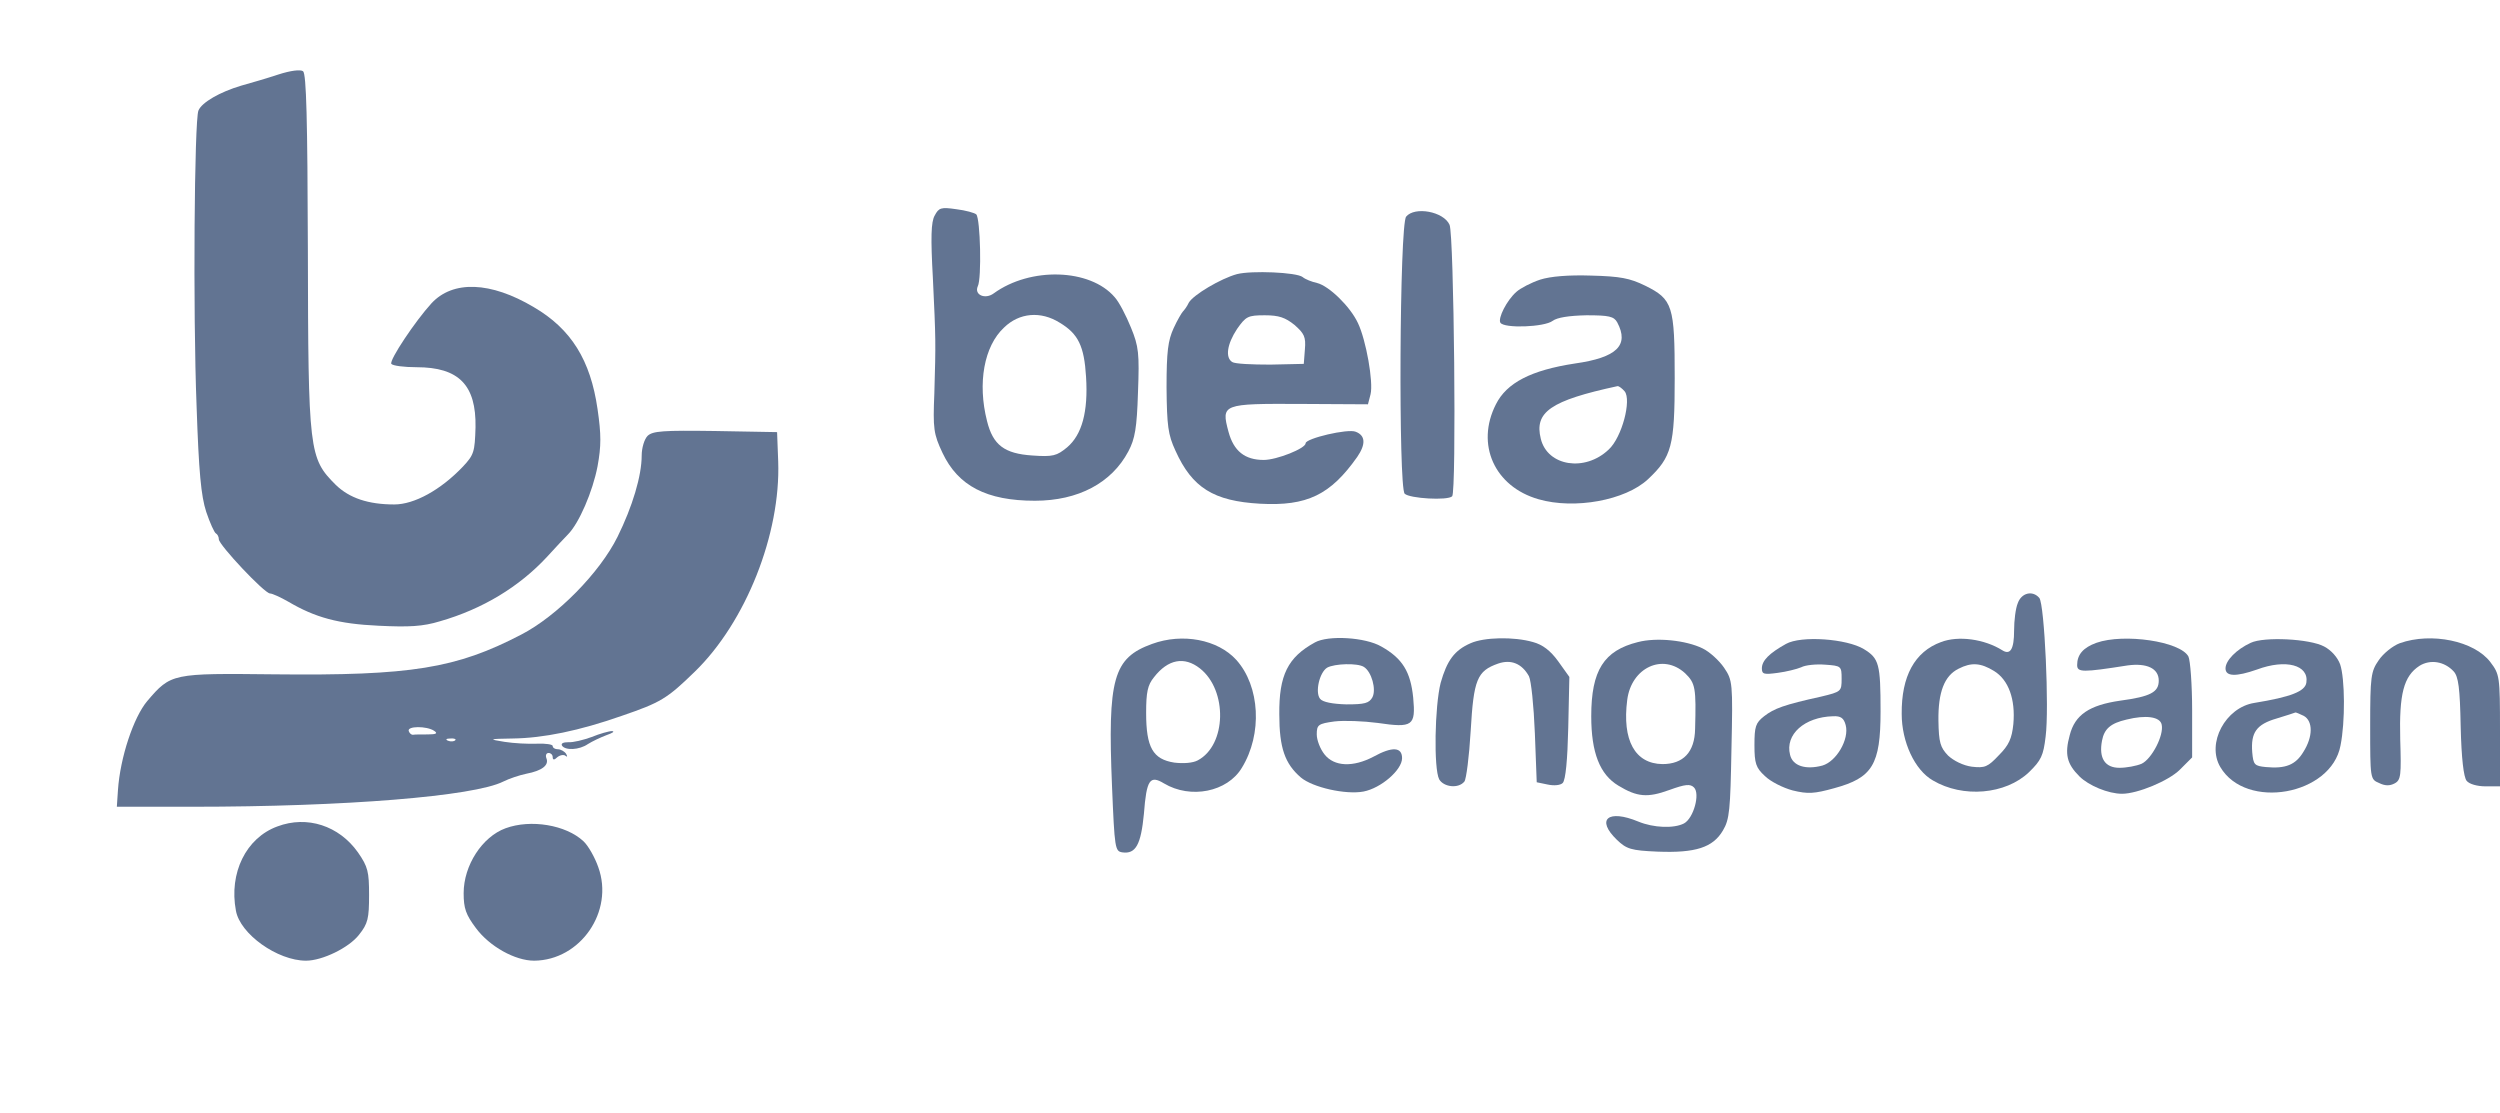 <?xml version="1.0" standalone="no"?>
<!DOCTYPE svg PUBLIC "-//W3C//DTD SVG 20010904//EN"
 "http://www.w3.org/TR/2001/REC-SVG-20010904/DTD/svg10.dtd">
<svg version="1.0" xmlns="http://www.w3.org/2000/svg"
 width="674pt" height="300pt" viewBox="0 0 674 300"
 preserveAspectRatio="xMidYMid meet">

<g transform="translate(0,300) scale(0.1,-0.1)"
fill="#627492" stroke="none">
<path d="M750 2799 c-30 -10 -75 -23 -100 -30 -57 -17 -106 -45 -115 -67 -11
-26 -15 -541 -5 -797 6 -178 12 -242 26 -285 10 -30 22 -56 26 -58 4 -2 8 -9
8 -16 0 -15 123 -146 138 -146 6 0 28 -10 49 -22 73 -43 135 -60 244 -65 82
-4 119 -2 165 12 115 33 214 93 289 174 22 24 47 51 56 60 30 30 67 116 80
184 10 55 10 85 0 154 -19 132 -71 216 -172 275 -116 69 -218 73 -276 10 -43
-47 -114 -153 -108 -163 4 -5 34 -9 68 -9 114 0 161 -48 159 -162 -2 -66 -4
-74 -34 -106 -60 -63 -131 -102 -185 -102 -70 0 -121 17 -158 53 -72 72 -74
88 -75 635 -1 349 -4 473 -13 480 -7 5 -33 2 -67 -9z"/>
<path d="M2520 2419 c-10 -17 -11 -60 -5 -168 8 -169 8 -172 4 -311 -4 -96 -2
-110 22 -161 42 -89 119 -129 249 -129 117 0 207 48 252 133 18 34 23 63 26
159 4 105 2 124 -19 175 -13 32 -32 69 -44 82 -66 77 -227 82 -326 10 -23 -17
-53 -4 -43 19 11 20 7 183 -4 194 -4 4 -29 11 -54 14 -41 6 -47 4 -58 -17z
m337 -289 c50 -30 66 -63 71 -146 6 -94 -11 -156 -51 -190 -28 -23 -38 -26
-94 -22 -75 5 -106 28 -122 93 -26 102 -8 202 46 252 41 40 99 45 150 13z"/>
<path d="M3791 2416 c-18 -21 -21 -730 -4 -747 13 -13 116 -19 128 -7 12 11 5
706 -7 732 -16 36 -94 50 -117 22z"/>
<path d="M3335 2261 c-44 -12 -118 -56 -130 -77 -5 -11 -13 -21 -16 -24 -3 -3
-15 -23 -25 -45 -15 -33 -19 -62 -19 -160 1 -103 4 -127 24 -170 45 -100 103
-136 228 -143 127 -7 190 24 262 126 24 35 22 58 -4 68 -21 9 -135 -18 -135
-31 0 -14 -78 -45 -113 -45 -51 0 -81 24 -95 76 -20 75 -17 76 196 75 l180 -1
7 27 c8 33 -12 146 -34 192 -21 45 -78 100 -110 108 -14 3 -32 10 -39 16 -16
13 -138 18 -177 8z m155 -137 c26 -23 31 -32 28 -66 l-3 -39 -90 -2 c-50 0
-96 2 -103 7 -19 12 -14 48 13 89 24 34 29 37 75 37 38 0 55 -6 80 -26z"/>
<path d="M4152 2246 c-24 -8 -53 -23 -64 -33 -26 -23 -50 -71 -43 -83 10 -16
119 -12 141 5 12 9 44 14 91 15 61 0 74 -3 83 -19 33 -62 -1 -95 -114 -111
-118 -18 -184 -52 -213 -110 -55 -108 -4 -222 115 -256 97 -28 234 -3 295 54
64 60 72 90 72 272 0 196 -5 213 -80 250 -41 20 -67 25 -145 27 -61 2 -110 -2
-138 -11z m228 -301 c19 -23 -7 -124 -43 -157 -64 -61 -165 -45 -183 29 -18
72 26 103 207 142 4 0 12 -6 19 -14z"/>
<path d="M1746 1825 c-9 -9 -16 -33 -16 -53 0 -55 -25 -138 -65 -219 -48 -97
-163 -214 -260 -264 -175 -91 -296 -111 -665 -107 -276 3 -279 3 -343 -72 -37
-44 -73 -152 -79 -240 l-3 -45 205 0 c409 0 758 28 837 68 16 8 43 17 62 21
42 8 62 23 54 42 -3 8 0 14 6 14 6 0 11 -5 11 -11 0 -8 4 -9 13 0 8 6 18 7 22
3 5 -4 5 -1 1 6 -4 6 -14 12 -22 12 -8 0 -14 4 -14 9 0 4 -19 7 -42 6 -24 -1
-63 1 -88 5 -44 7 -43 8 22 9 83 1 180 21 294 61 105 36 122 46 197 119 138
134 232 372 225 567 l-3 79 -167 3 c-141 2 -168 0 -182 -13z m-576 -795 c11
-7 7 -10 -17 -10 -18 0 -36 0 -40 -1 -4 0 -9 4 -11 10 -5 14 48 14 68 1z m57
-26 c-3 -3 -12 -4 -19 -1 -8 3 -5 6 6 6 11 1 17 -2 13 -5z"/>
<path d="M5440 1374 c-6 -14 -10 -47 -10 -74 0 -50 -10 -67 -32 -53 -48 30
-118 40 -165 22 -71 -26 -107 -92 -106 -194 0 -75 35 -151 84 -179 81 -48 196
-38 259 22 33 32 39 45 45 96 10 75 -3 357 -17 374 -18 21 -48 14 -58 -14z
m-64 -183 c39 -24 58 -76 52 -143 -4 -39 -12 -57 -39 -84 -30 -32 -38 -35 -73
-31 -23 3 -49 16 -64 30 -21 22 -25 35 -26 94 -1 77 16 121 54 140 35 18 60
16 96 -6z"/>
<path d="M3106 1264 c-105 -38 -120 -93 -108 -384 7 -168 8 -175 28 -178 36
-5 50 21 58 104 7 92 16 105 54 82 72 -43 171 -23 210 42 56 91 49 220 -15
291 -50 55 -145 73 -227 43z m129 -66 c75 -59 72 -207 -6 -248 -13 -7 -38 -9
-63 -6 -58 9 -76 41 -76 134 0 56 4 75 21 96 38 49 82 57 124 24z"/>
<path d="M3545 1268 c-73 -40 -97 -88 -96 -194 0 -90 15 -133 58 -170 32 -27
121 -47 169 -38 47 9 104 58 104 90 0 30 -26 32 -77 4 -55 -29 -106 -27 -132
6 -12 15 -21 39 -21 54 0 26 4 29 48 35 26 3 78 1 116 -4 95 -14 103 -8 96 68
-7 70 -29 106 -86 138 -43 25 -143 31 -179 11z m132 -66 c21 -13 34 -61 23
-82 -9 -16 -21 -19 -70 -19 -37 1 -64 6 -71 15 -14 17 -2 71 19 84 20 11 82
13 99 2z"/>
<path d="M3965 1266 c-44 -19 -64 -47 -81 -107 -16 -63 -19 -231 -4 -260 12
-21 52 -26 68 -6 5 6 13 68 17 137 8 138 17 161 74 181 35 12 64 0 83 -34 6
-12 13 -79 16 -154 l5 -132 29 -6 c18 -4 35 -2 41 4 8 8 13 63 15 149 l3 137
-30 42 c-21 29 -42 45 -68 52 -52 15 -132 13 -168 -3z"/>
<path d="M4416 1269 c-92 -23 -126 -76 -126 -200 0 -98 23 -157 73 -187 51
-31 79 -33 137 -12 44 16 57 17 67 7 17 -17 -1 -83 -27 -97 -27 -14 -82 -12
-123 5 -82 34 -115 6 -58 -49 26 -25 38 -29 110 -32 102 -4 149 11 176 57 18
30 20 56 23 219 4 180 3 186 -20 220 -13 19 -39 43 -58 52 -45 22 -124 30
-174 17z m127 -84 c28 -27 30 -40 27 -150 -1 -63 -32 -95 -88 -95 -74 1 -109
64 -95 173 11 87 96 127 156 72z"/>
<path d="M4815 1264 c-45 -25 -65 -45 -65 -66 0 -16 6 -17 43 -12 23 3 51 10
63 15 11 6 40 9 65 7 43 -3 44 -4 44 -38 0 -34 -1 -35 -55 -48 -100 -22 -127
-32 -154 -53 -23 -18 -26 -28 -26 -78 0 -49 4 -61 28 -83 15 -15 49 -32 75
-39 41 -10 58 -9 112 6 103 28 125 63 125 207 0 128 -4 143 -45 168 -46 28
-169 37 -210 14z m161 -219 c10 -38 -25 -98 -63 -109 -45 -12 -80 -1 -87 29
-14 55 39 102 116 104 21 1 29 -5 34 -24z"/>
<path d="M5652 1267 c-36 -13 -52 -32 -52 -60 0 -20 15 -20 136 -1 52 7 84 -8
84 -41 0 -31 -22 -43 -104 -54 -83 -12 -122 -38 -136 -93 -14 -51 -8 -77 26
-111 25 -25 78 -47 115 -47 42 0 126 35 156 65 l33 33 0 127 c0 69 -5 135 -10
145 -22 41 -174 63 -248 37z m176 -221 c6 -29 -27 -92 -54 -105 -14 -6 -41
-11 -60 -11 -39 0 -56 26 -47 73 6 32 23 47 66 57 52 13 91 8 95 -14z"/>
<path d="M6068 1267 c-39 -18 -68 -48 -68 -69 0 -22 28 -23 85 -3 78 29 140
12 133 -35 -3 -24 -42 -39 -140 -55 -78 -12 -130 -109 -92 -173 69 -117 299
-76 324 58 13 64 12 181 -1 219 -7 19 -24 38 -43 48 -39 21 -162 27 -198 10z
m143 -197 c25 -14 25 -56 -1 -97 -21 -35 -48 -46 -101 -41 -31 3 -34 6 -37 40
-4 53 11 75 66 91 26 8 48 15 50 16 2 1 12 -4 23 -9z"/>
<path d="M6470 1266 c-19 -7 -45 -28 -57 -46 -21 -30 -23 -44 -23 -177 0 -142
0 -144 24 -154 16 -8 29 -8 42 -1 17 9 18 22 15 119 -3 122 9 170 52 198 29
18 67 12 92 -15 13 -14 17 -45 19 -149 2 -86 8 -136 16 -146 7 -9 29 -15 51
-15 l39 0 0 151 c0 146 -1 151 -26 184 -43 57 -159 81 -244 51z"/>
<path d="M1595 1013 c-22 -8 -50 -15 -63 -14 -13 0 -20 -3 -17 -9 9 -14 47
-12 70 4 11 7 34 18 50 24 17 6 23 10 15 11 -8 0 -33 -7 -55 -16z"/>
<path d="M748 772 c-85 -31 -131 -126 -112 -227 11 -63 112 -135 189 -135 44
0 116 35 143 70 24 30 27 44 27 107 0 63 -3 76 -30 115 -51 72 -137 100 -217
70z"/>
<path d="M1363 767 c-63 -23 -113 -100 -113 -175 0 -41 6 -58 33 -94 37 -50
106 -88 157 -88 125 1 216 133 173 252 -9 26 -27 58 -40 70 -47 44 -142 60
-210 35z"/>
</g>
</svg>

